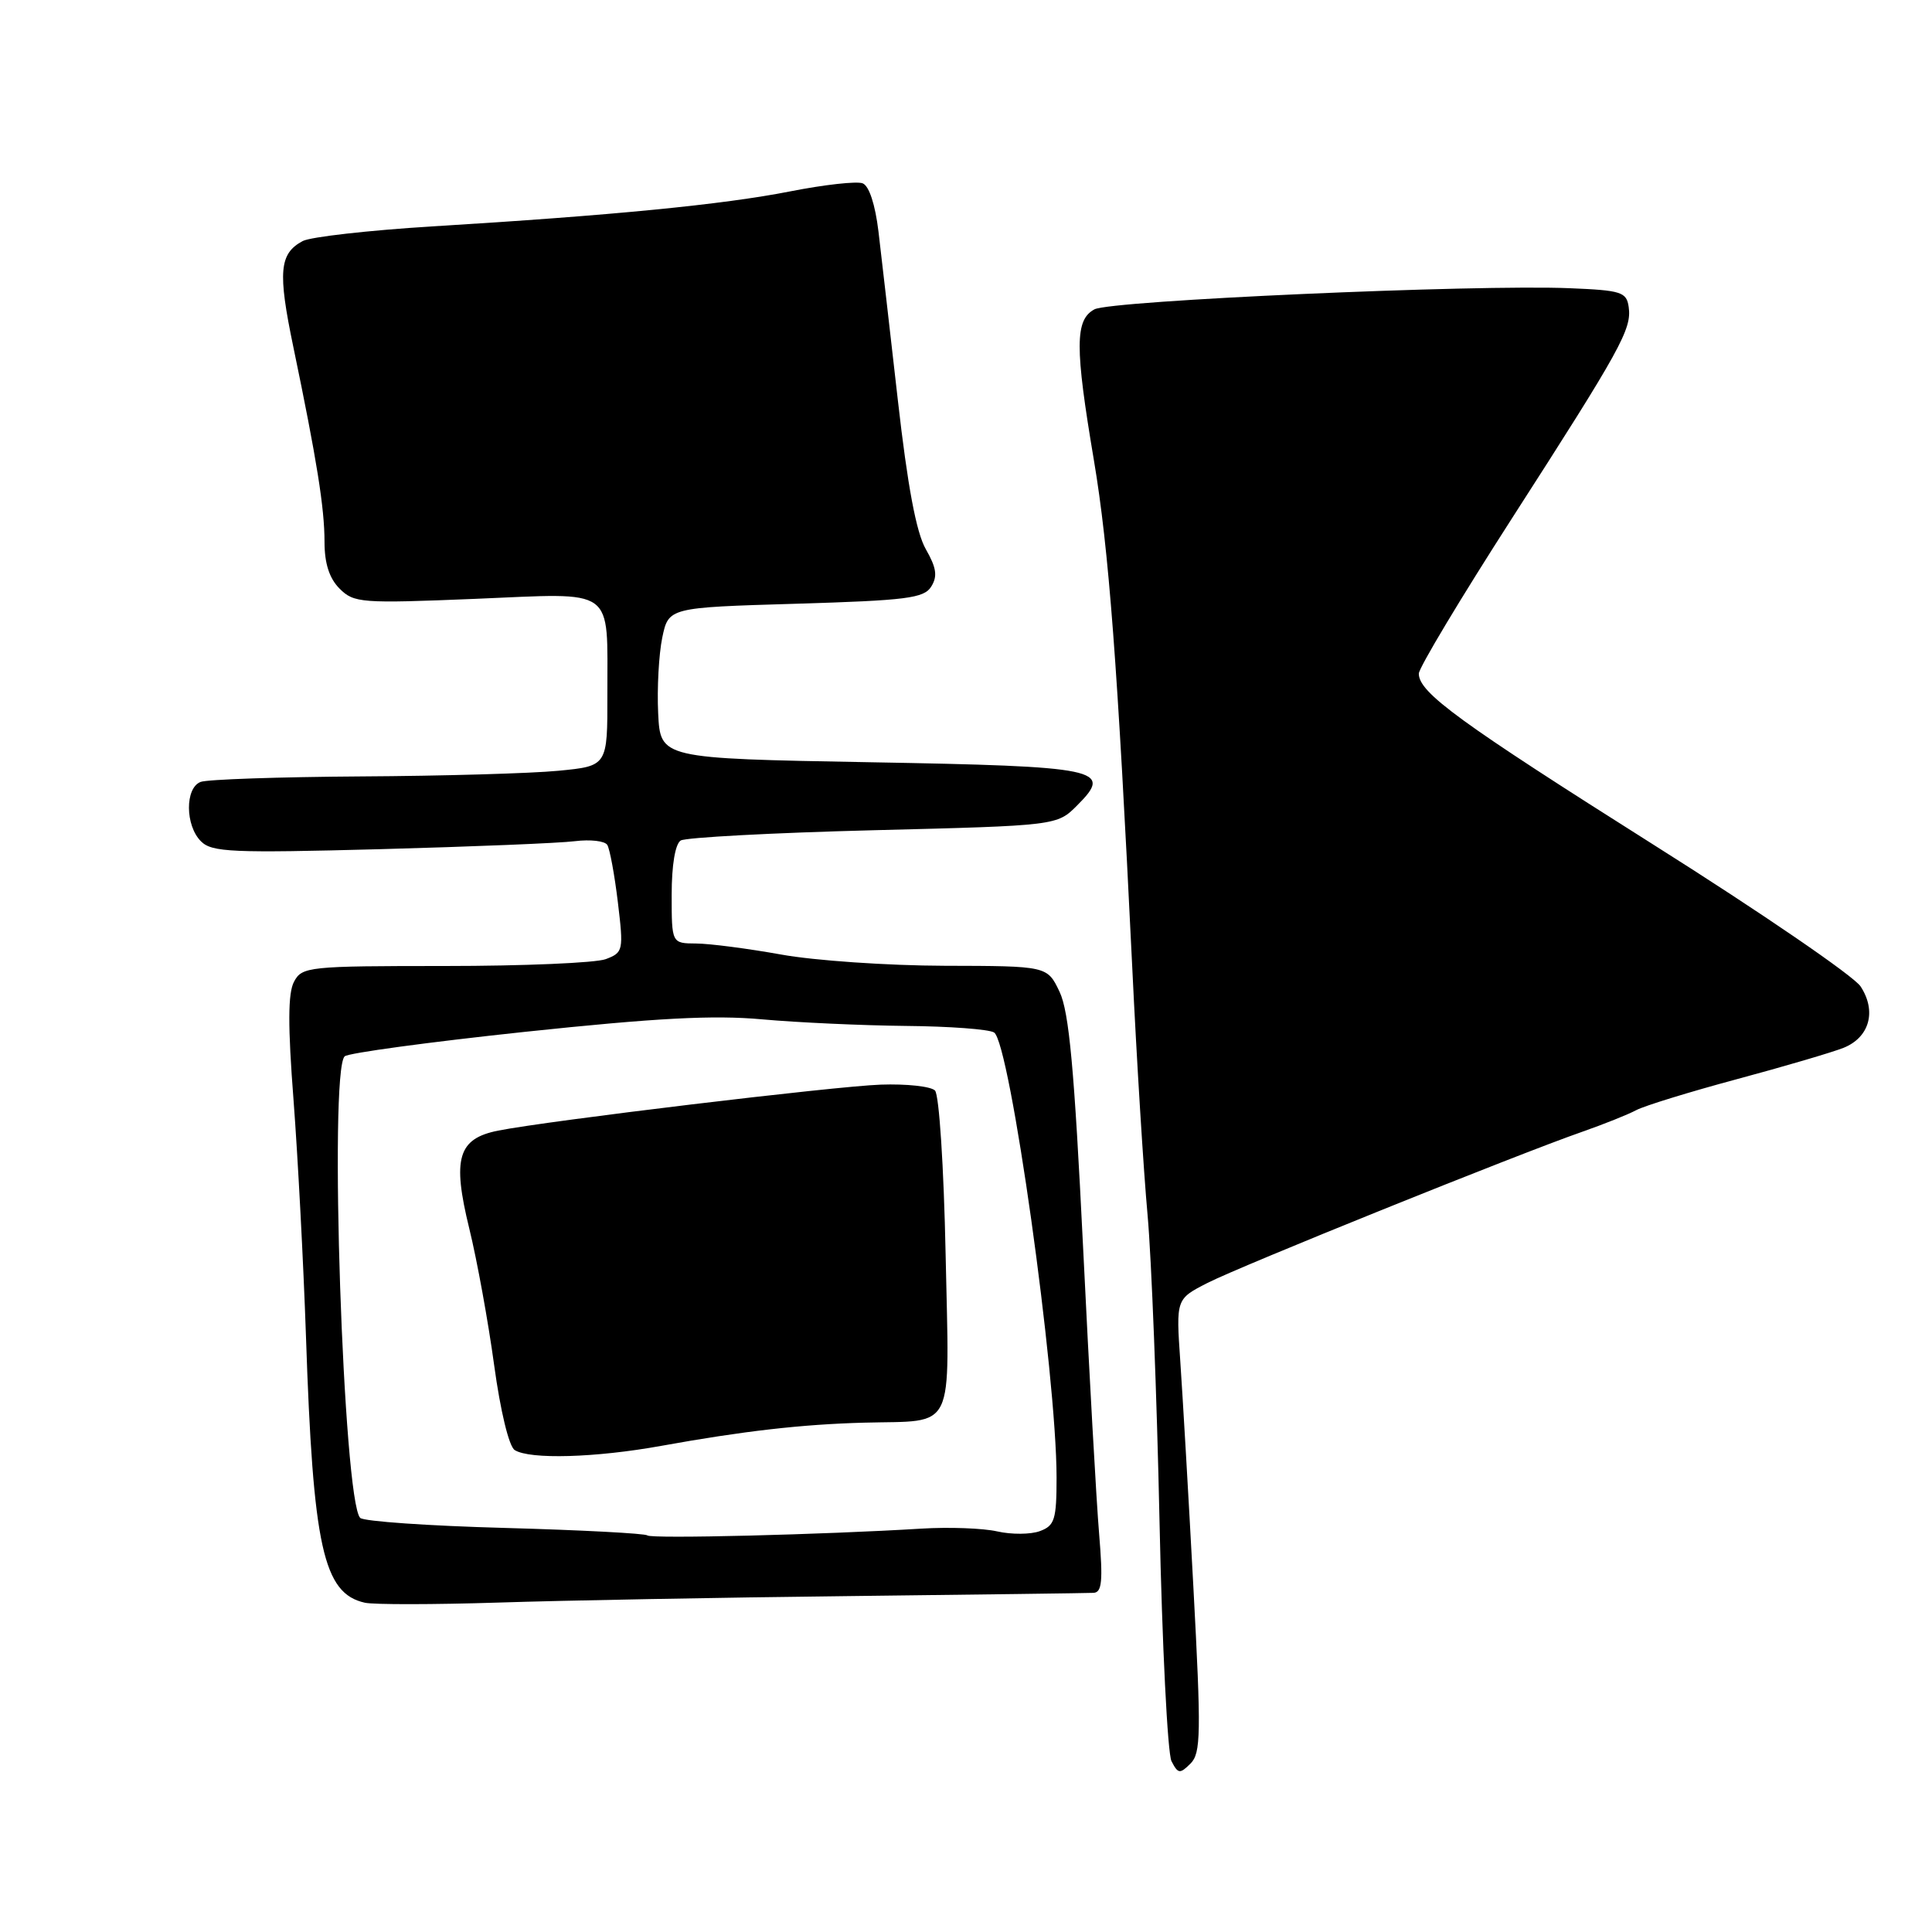 <?xml version="1.0" encoding="UTF-8" standalone="no"?>
<!DOCTYPE svg PUBLIC "-//W3C//DTD SVG 1.1//EN" "http://www.w3.org/Graphics/SVG/1.1/DTD/svg11.dtd" >
<svg xmlns="http://www.w3.org/2000/svg" xmlns:xlink="http://www.w3.org/1999/xlink" version="1.1" viewBox="0 0 256 256">
 <g >
 <path fill="currentColor"
d=" M 158.13 210.31 C 157.49 198.32 156.70 184.82 156.39 180.31 C 155.83 172.13 155.83 172.13 159.99 170.00 C 164.44 167.73 201.06 152.96 209.67 149.96 C 212.52 148.96 215.73 147.68 216.81 147.10 C 217.88 146.53 223.88 144.68 230.13 143.00 C 236.39 141.32 242.74 139.45 244.26 138.85 C 247.72 137.47 248.69 133.99 246.54 130.71 C 245.65 129.34 233.35 120.92 219.21 112.00 C 193.35 95.67 188.00 91.78 188.00 89.26 C 188.00 88.50 193.57 79.22 200.37 68.64 C 214.80 46.20 216.23 43.61 215.81 40.68 C 215.53 38.69 214.83 38.47 208.00 38.19 C 195.52 37.67 147.20 39.82 145.02 40.99 C 142.43 42.38 142.41 45.95 144.95 61.00 C 146.92 72.72 148.08 87.98 150.02 128.00 C 150.61 140.38 151.53 155.22 152.06 161.00 C 152.58 166.78 153.29 185.00 153.64 201.50 C 153.99 218.00 154.71 232.34 155.23 233.37 C 156.10 235.05 156.34 235.08 157.75 233.68 C 159.13 232.30 159.17 229.73 158.13 210.31 Z  M 112.50 211.49 C 129.55 211.29 144.13 211.10 144.89 211.06 C 146.02 211.01 146.16 209.51 145.64 203.25 C 145.28 198.99 144.32 181.85 143.51 165.17 C 142.35 141.60 141.66 134.09 140.40 131.42 C 138.77 128.00 138.77 128.00 125.14 127.97 C 117.64 127.95 107.90 127.28 103.50 126.48 C 99.10 125.69 94.04 125.03 92.25 125.02 C 89.00 125.00 89.00 125.00 89.00 118.56 C 89.00 114.62 89.47 111.83 90.20 111.37 C 90.86 110.97 102.35 110.35 115.73 110.01 C 140.06 109.40 140.06 109.40 142.74 106.71 C 147.55 101.90 145.88 101.55 115.20 101.00 C 87.50 100.50 87.50 100.50 87.21 94.50 C 87.05 91.20 87.30 86.70 87.75 84.50 C 88.59 80.50 88.59 80.50 105.44 80.00 C 120.14 79.56 122.43 79.27 123.39 77.73 C 124.25 76.36 124.09 75.24 122.67 72.76 C 121.41 70.56 120.26 64.41 118.97 53.03 C 117.94 43.94 116.78 33.87 116.40 30.66 C 115.97 27.10 115.16 24.61 114.30 24.29 C 113.53 23.99 109.21 24.47 104.70 25.36 C 95.80 27.11 81.13 28.55 57.25 30.00 C 48.86 30.52 41.15 31.39 40.11 31.94 C 37.01 33.60 36.79 36.01 38.87 45.98 C 41.99 60.98 43.00 67.30 43.00 71.81 C 43.00 74.67 43.64 76.64 45.00 78.00 C 46.90 79.90 47.86 79.97 62.97 79.35 C 81.79 78.57 80.45 77.60 80.48 92.00 C 80.50 101.50 80.50 101.50 74.00 102.13 C 70.42 102.48 58.65 102.82 47.83 102.88 C 37.01 102.95 27.45 103.27 26.58 103.61 C 24.50 104.41 24.53 109.39 26.63 111.48 C 28.07 112.93 30.77 113.04 50.38 112.52 C 62.54 112.19 74.16 111.72 76.19 111.46 C 78.22 111.21 80.15 111.43 80.47 111.96 C 80.80 112.49 81.43 115.90 81.87 119.55 C 82.64 125.96 82.58 126.21 80.27 127.09 C 78.95 127.59 69.36 128.00 58.97 128.00 C 40.85 128.00 40.02 128.09 38.96 130.08 C 38.15 131.60 38.13 135.88 38.90 145.83 C 39.47 153.35 40.21 167.38 40.54 177.00 C 41.48 205.03 42.83 211.14 48.35 212.37 C 49.53 212.63 57.47 212.62 66.00 212.35 C 74.53 212.07 95.45 211.68 112.50 211.49 Z  M 85.78 203.45 C 85.52 203.19 77.04 202.74 66.93 202.46 C 56.83 202.19 48.19 201.59 47.73 201.13 C 45.49 198.89 43.56 141.98 45.67 139.97 C 46.13 139.53 56.85 138.08 69.50 136.73 C 86.98 134.88 94.54 134.48 101.00 135.07 C 105.67 135.49 114.22 135.88 120.00 135.94 C 125.78 135.99 131.05 136.38 131.72 136.81 C 133.83 138.15 140.00 182.07 140.00 195.78 C 140.00 201.35 139.75 202.16 137.79 202.88 C 136.58 203.33 134.04 203.35 132.14 202.92 C 130.25 202.49 125.73 202.33 122.10 202.55 C 109.07 203.35 86.25 203.92 85.78 203.45 Z  M 87.64 191.58 C 98.49 189.62 106.27 188.73 114.50 188.51 C 126.76 188.18 125.79 190.17 125.30 166.23 C 125.06 154.55 124.44 145.06 123.89 144.50 C 123.34 143.95 120.11 143.60 116.70 143.72 C 110.52 143.94 72.63 148.50 66.02 149.81 C 60.68 150.87 59.90 153.48 62.18 162.78 C 63.22 167.02 64.70 175.18 65.48 180.91 C 66.31 186.97 67.44 191.66 68.20 192.14 C 70.19 193.41 78.92 193.16 87.64 191.58 Z "/>
</g>
</svg>
